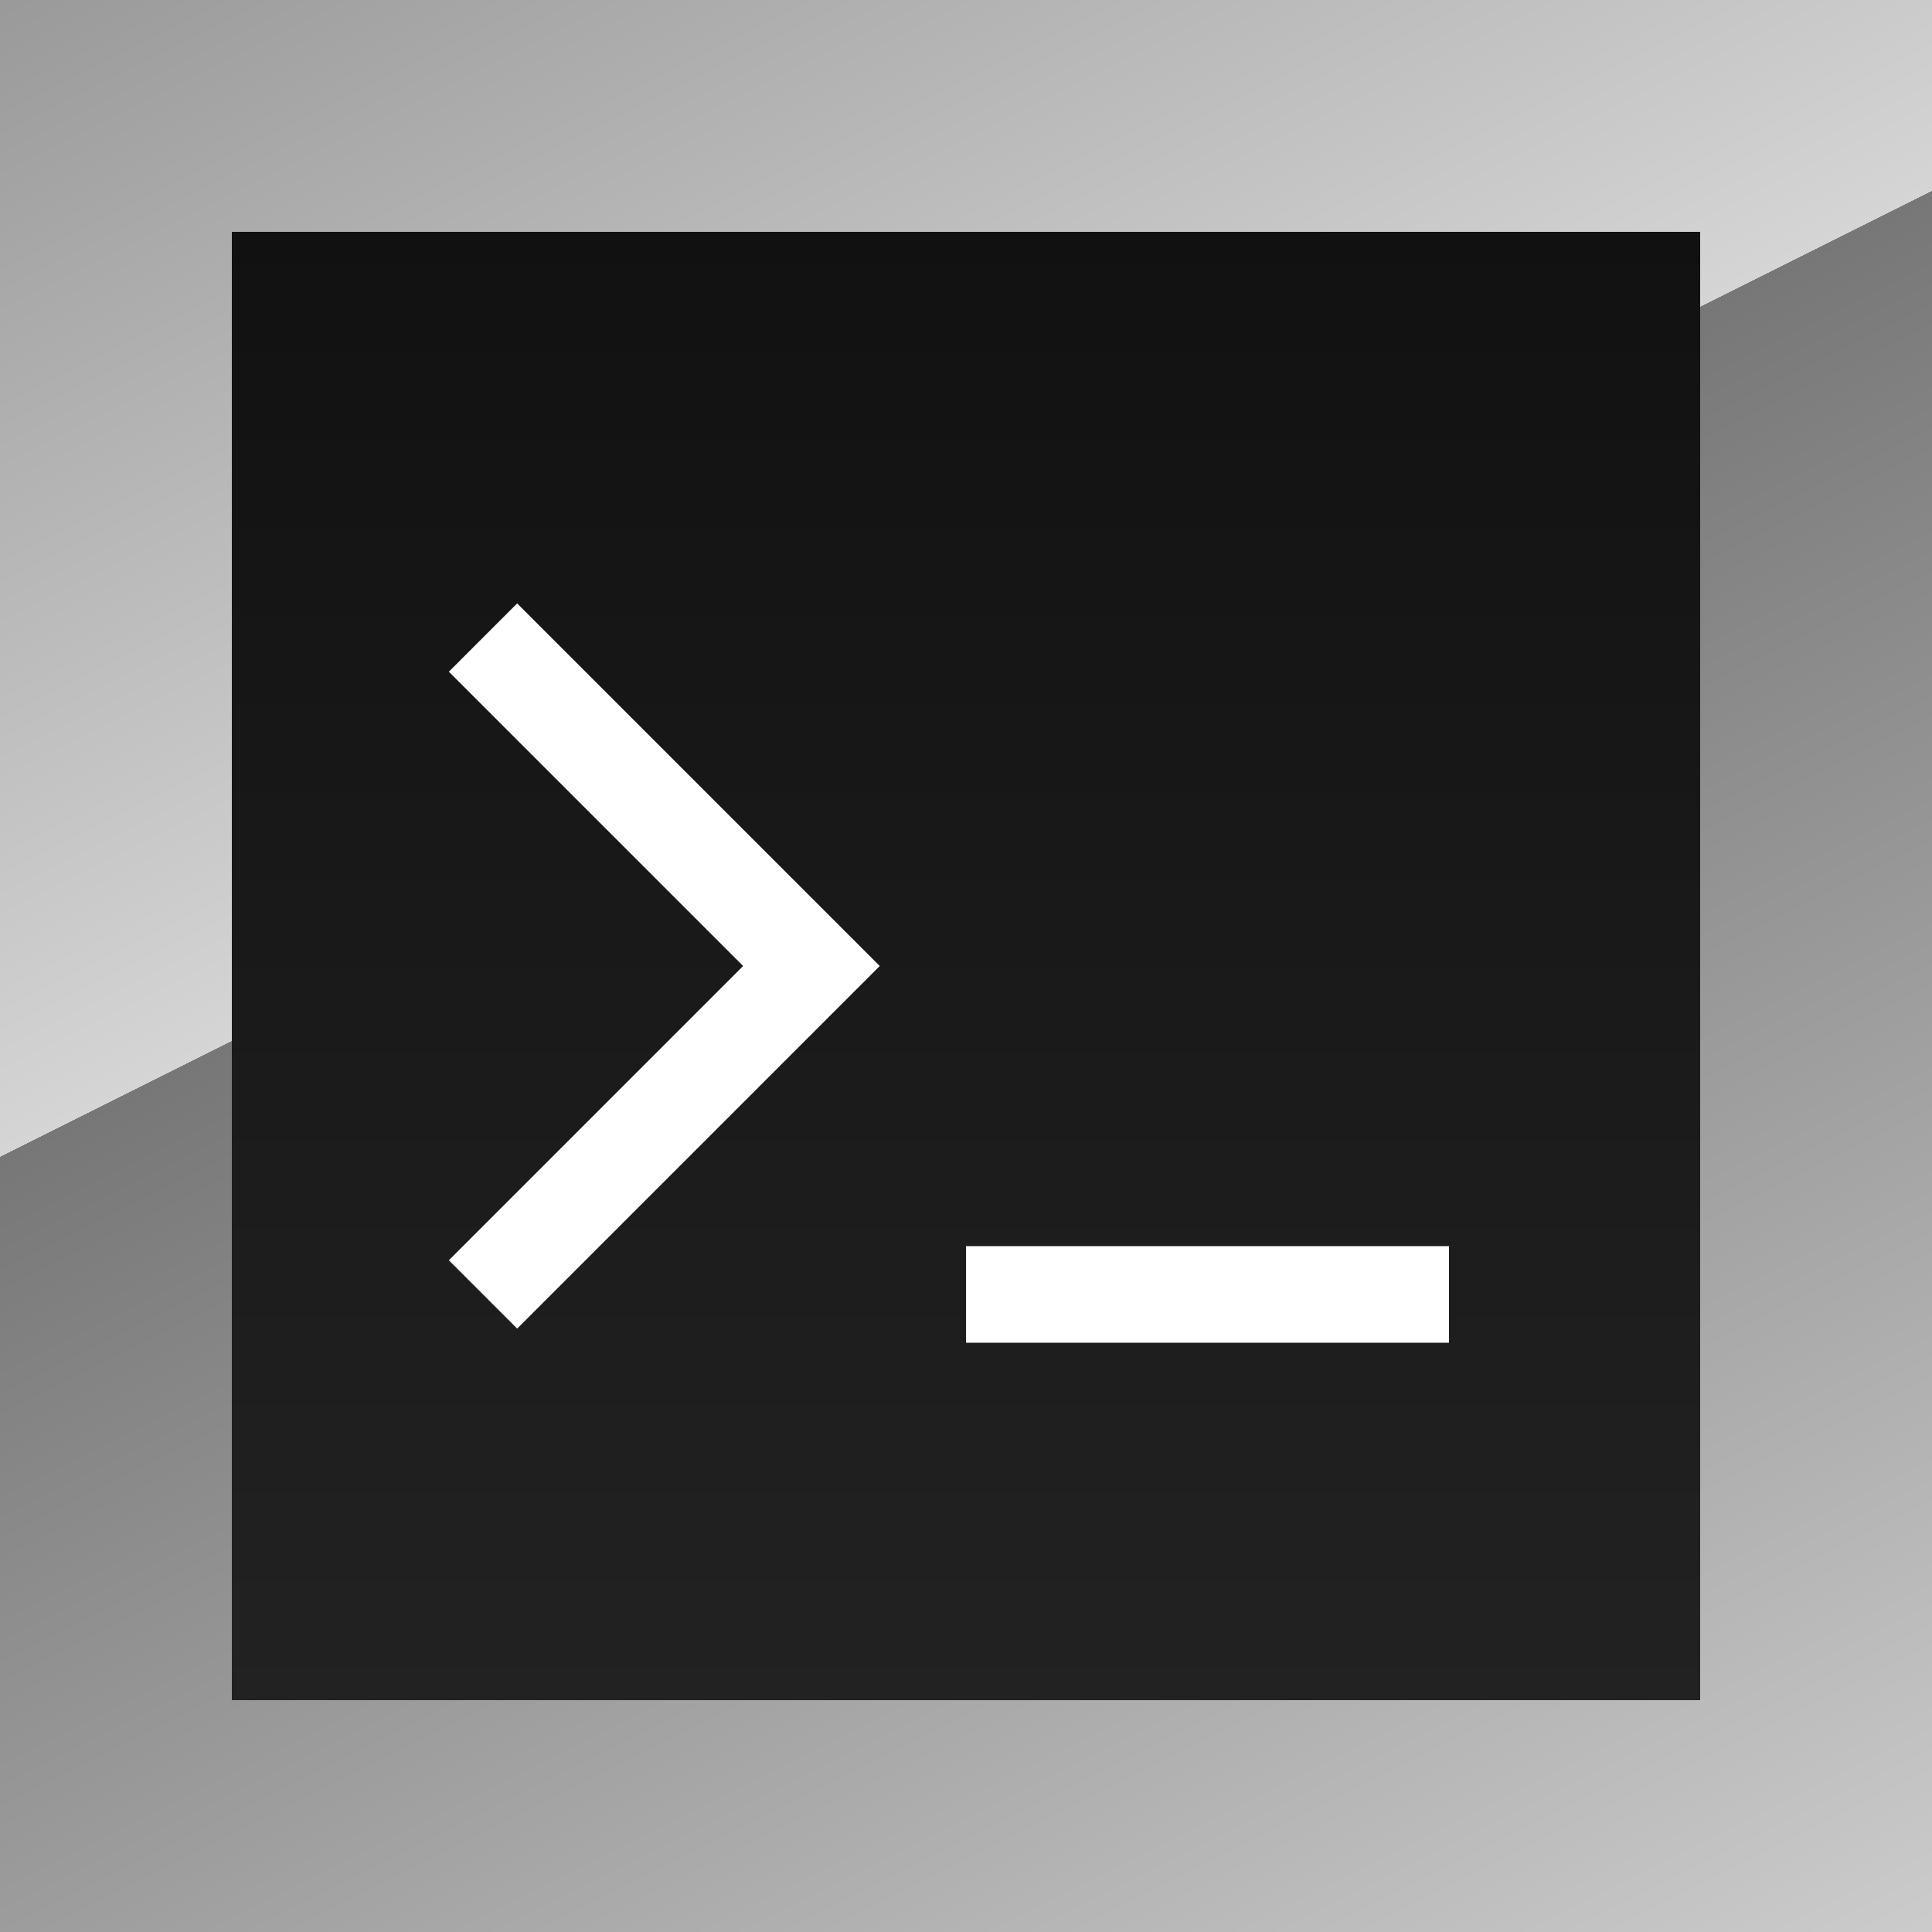 <?xml version="1.0" encoding="utf-8" standalone="no" ?>
<svg xmlns="http://www.w3.org/2000/svg" version="1.1" viewBox="0 0 100 100">
  <rect x="0" y="0" width="100" height="100" fill="#333333" stroke="none"/>
  <defs>
    <linearGradient id="border-gradient" x1="0%" y1="0%" x2="60%" y2="120%">
      <stop offset="0%" stop-color="#999" />
      <stop offset="40%" stop-color="#d5d5d5" />
      <stop offset="40%" stop-color="#777" />
      <stop offset="100%" stop-color="#ccc" />
    </linearGradient>
    <linearGradient id="body-gradient" x1="0%" y1="0%" x2="0%" y2="100%">
      <stop offset="0%" stop-color="#111" />
      <stop offset="100%" stop-color="#222" />
    </linearGradient>
  </defs>
  <rect x="0" y="0" width="100" height="100" fill="url(#border-gradient)" />
  <rect x="12" y="12" width="76" height="76" fill="url(#body-gradient)" />
  <g fill="none" stroke="white" stroke-width="5">
    <path d="M25,33 l17,17 -17,17" />
    <path d="M50,67 h25" />
  </g>
</svg>
